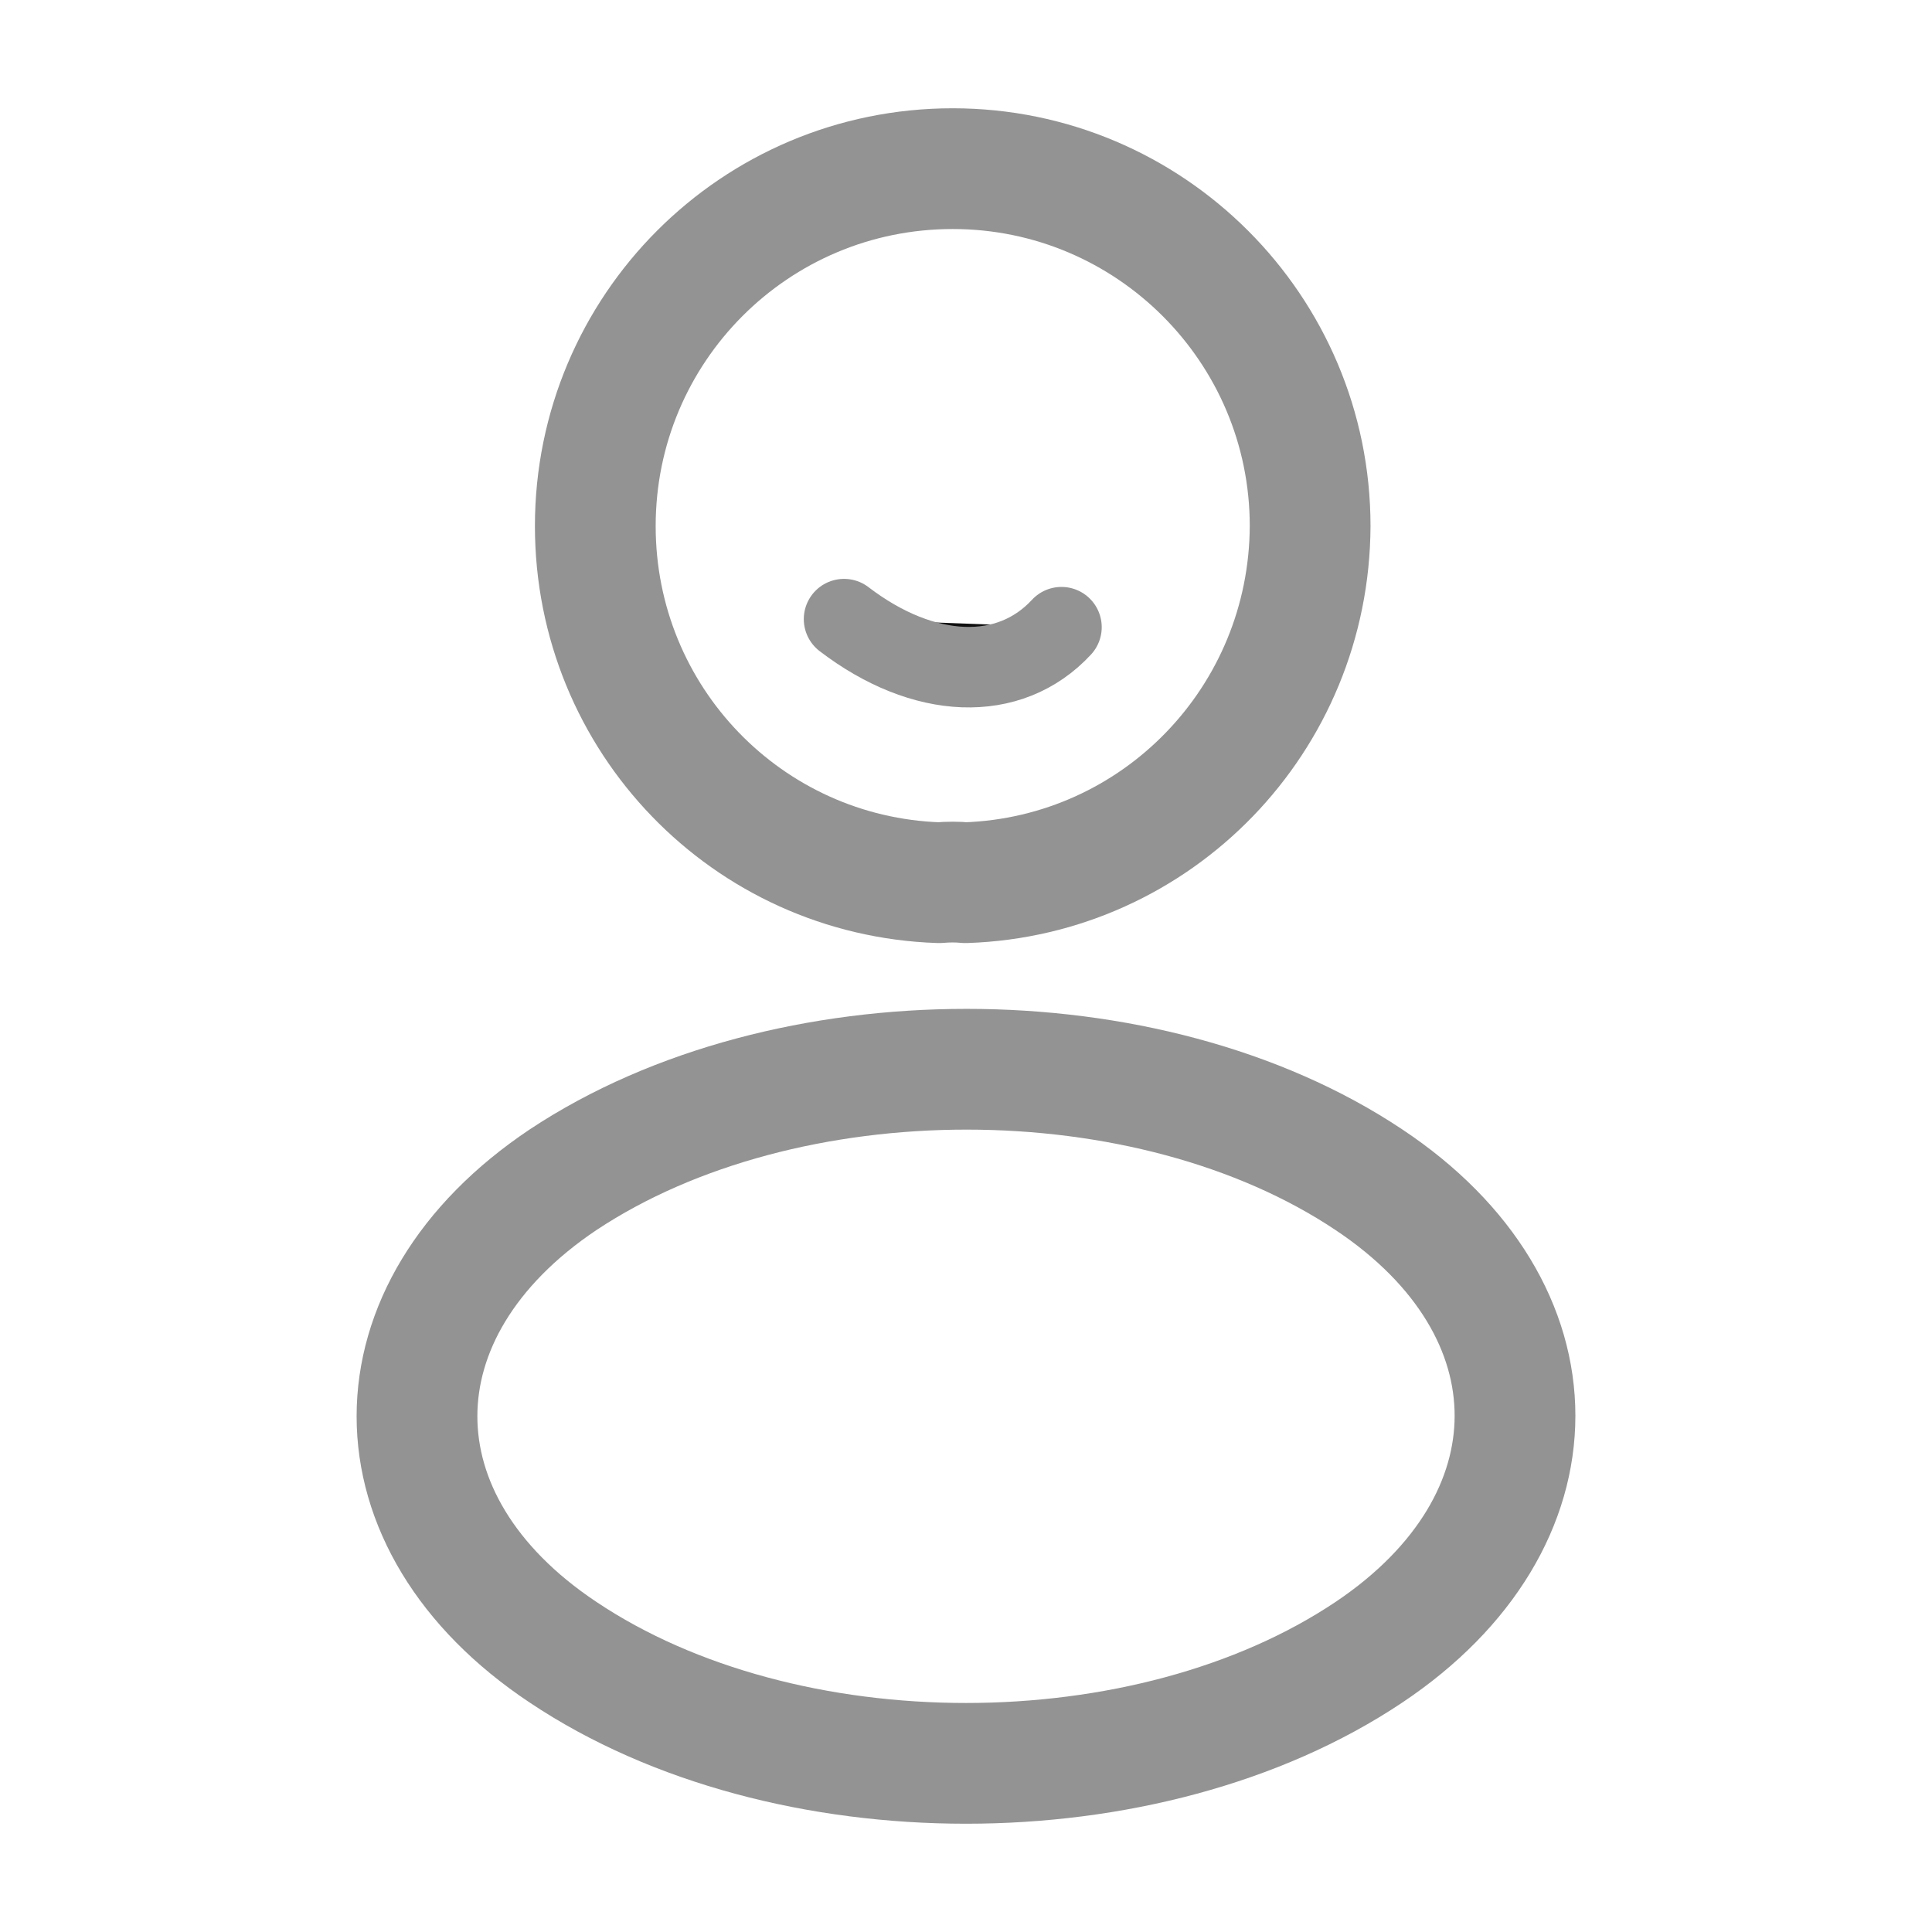 <svg width="24" height="24" viewBox="0 0 24 24" fill="none" xmlns="http://www.w3.org/2000/svg">
<path d="M11.995 10.965C11.895 10.955 11.775 10.955 11.665 10.965C9.285 10.885 7.395 8.935 7.395 6.535C7.395 4.085 9.375 2.095 11.835 2.095C14.285 2.095 16.275 4.085 16.275 6.535C16.265 8.935 14.375 10.885 11.995 10.965Z" stroke="#939393" stroke-width="1.5" stroke-linecap="round" stroke-linejoin="round"/>
<path d="M6.995 14.655C4.575 16.275 4.575 18.915 6.995 20.525C9.745 22.365 14.255 22.365 17.005 20.525C19.425 18.905 19.425 16.265 17.005 14.655C14.265 12.825 9.755 12.825 6.995 14.655Z" stroke="#939393" stroke-width="1.5" stroke-linecap="round" stroke-linejoin="round"/>
<path fill-rule="evenodd" clip-rule="evenodd" d="M13.186 7.791C12.541 8.489 11.475 8.448 10.485 7.691L13.186 7.791Z" fill="#101010"/>
<path d="M13.186 7.791C12.541 8.489 11.475 8.448 10.485 7.691" stroke="#939393" stroke-linecap="round" stroke-linejoin="round"/>
</svg>
